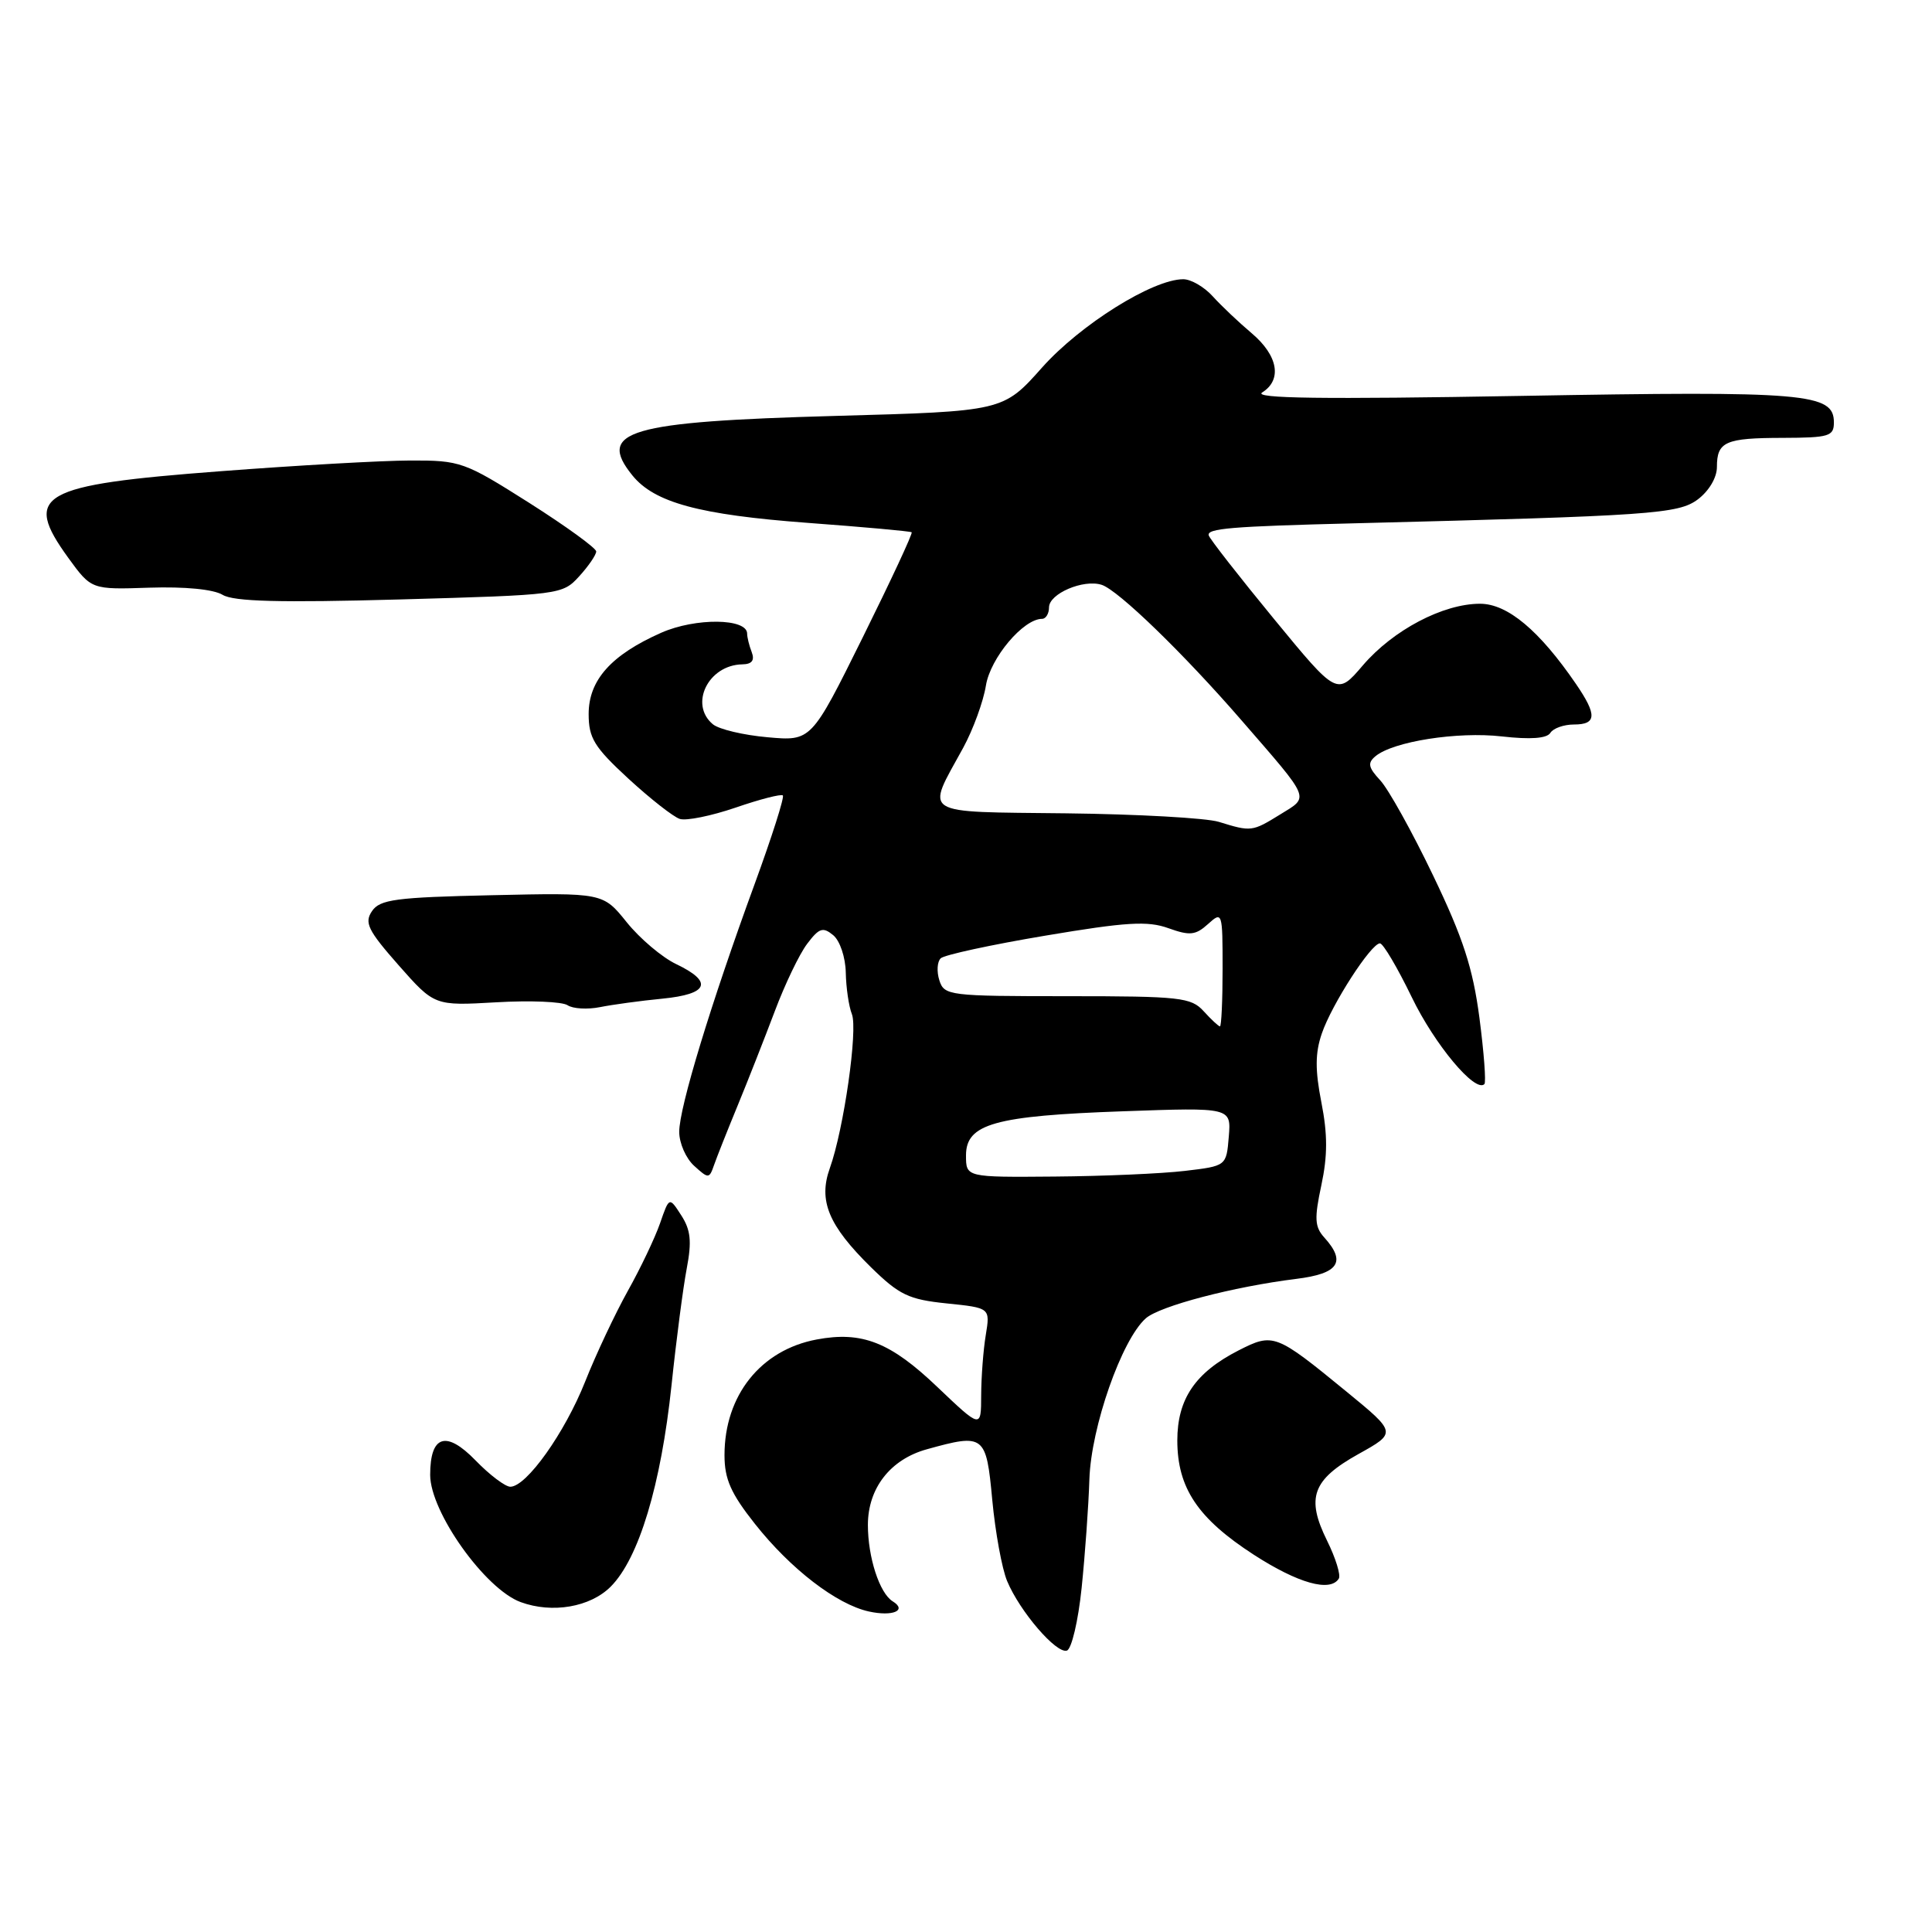 <?xml version="1.0" encoding="UTF-8" standalone="no"?>
<!DOCTYPE svg PUBLIC "-//W3C//DTD SVG 1.1//EN" "http://www.w3.org/Graphics/SVG/1.1/DTD/svg11.dtd" >
<svg xmlns="http://www.w3.org/2000/svg" xmlns:xlink="http://www.w3.org/1999/xlink" version="1.1" viewBox="0 0 256 256">
 <g >
 <path fill="currentColor"
d=" M 143.32 210.42 C 143.77 206.06 144.24 199.57 144.35 196.00 C 144.58 189.09 148.62 177.53 151.82 174.69 C 153.65 173.06 163.44 170.49 171.75 169.46 C 177.37 168.77 178.42 167.23 175.48 163.98 C 174.20 162.57 174.14 161.45 175.09 157.03 C 175.92 153.14 175.92 150.29 175.09 146.07 C 174.25 141.79 174.26 139.52 175.15 136.94 C 176.46 133.09 181.68 125.00 182.85 125.00 C 183.27 125.00 185.16 128.20 187.06 132.12 C 190.10 138.42 195.48 144.85 196.69 143.65 C 196.93 143.41 196.63 139.45 196.03 134.85 C 195.16 128.27 193.87 124.28 189.89 116.00 C 187.12 110.22 183.97 104.56 182.89 103.40 C 181.30 101.69 181.18 101.10 182.26 100.20 C 184.61 98.25 193.12 96.91 199.00 97.58 C 202.80 98.01 204.97 97.85 205.43 97.11 C 205.81 96.50 207.22 96.00 208.56 96.00 C 211.57 96.00 211.63 94.73 208.84 90.65 C 203.97 83.53 199.75 80.00 196.11 80.00 C 191.21 80.00 184.60 83.48 180.58 88.17 C 177.16 92.17 177.16 92.17 168.83 82.04 C 164.25 76.47 160.35 71.48 160.17 70.96 C 159.84 70.02 163.09 69.75 179.50 69.34 C 218.78 68.35 222.38 68.10 224.96 66.18 C 226.44 65.07 227.50 63.29 227.50 61.89 C 227.50 58.52 228.60 58.03 236.25 58.02 C 242.36 58.00 243.00 57.81 243.00 55.98 C 243.00 52.10 239.42 51.79 201.50 52.46 C 175.20 52.92 165.97 52.80 167.25 52.00 C 169.92 50.33 169.35 47.11 165.86 44.16 C 164.13 42.70 161.80 40.49 160.68 39.25 C 159.56 38.01 157.81 37.00 156.79 37.00 C 152.75 37.00 143.16 43.00 138.08 48.70 C 132.92 54.50 132.92 54.50 110.71 55.11 C 83.24 55.87 79.02 57.10 83.80 63.00 C 86.72 66.60 92.67 68.21 107.00 69.28 C 114.42 69.83 120.64 70.39 120.80 70.53 C 120.97 70.66 118.04 76.94 114.30 84.49 C 107.50 98.21 107.50 98.21 101.71 97.69 C 98.53 97.41 95.27 96.64 94.46 95.97 C 91.29 93.33 93.85 88.11 98.36 88.03 C 99.63 88.01 100.02 87.51 99.61 86.42 C 99.27 85.55 99.00 84.44 99.00 83.96 C 99.00 81.91 92.15 81.84 87.62 83.84 C 80.98 86.78 78.00 90.12 78.00 94.61 C 78.00 97.79 78.73 98.99 83.25 103.16 C 86.14 105.82 89.21 108.23 90.07 108.51 C 90.93 108.79 94.26 108.11 97.48 107.01 C 100.70 105.90 103.51 105.18 103.73 105.40 C 103.96 105.63 102.27 110.91 99.99 117.15 C 94.20 132.97 90.00 146.76 90.00 149.97 C 90.00 151.47 90.89 153.50 91.98 154.48 C 93.88 156.21 93.98 156.20 94.61 154.39 C 94.97 153.35 96.38 149.80 97.74 146.50 C 99.10 143.20 101.31 137.57 102.66 134.00 C 104.00 130.43 105.93 126.40 106.96 125.05 C 108.54 122.96 109.04 122.79 110.41 123.92 C 111.30 124.66 112.03 126.85 112.07 128.87 C 112.11 130.87 112.47 133.35 112.88 134.38 C 113.69 136.45 111.81 149.62 109.96 154.78 C 108.41 159.10 109.78 162.38 115.40 167.91 C 119.16 171.59 120.40 172.19 125.45 172.71 C 131.21 173.30 131.21 173.30 130.62 176.90 C 130.29 178.88 130.02 182.48 130.01 184.90 C 130.00 189.30 130.00 189.30 124.20 183.78 C 117.98 177.84 114.22 176.36 108.21 177.49 C 100.80 178.88 96.00 184.90 96.00 192.81 C 96.00 195.99 96.84 197.89 100.04 201.93 C 104.76 207.90 110.86 212.59 115.13 213.53 C 118.30 214.23 120.25 213.39 118.28 212.18 C 116.54 211.10 115.00 206.35 115.00 202.07 C 115.00 197.20 117.97 193.38 122.80 192.04 C 130.43 189.92 130.68 190.11 131.48 198.75 C 131.88 203.01 132.76 207.85 133.45 209.50 C 135.13 213.53 139.98 219.17 141.37 218.71 C 141.99 218.51 142.87 214.78 143.32 210.42 Z  M 80.92 210.24 C 84.65 206.50 87.58 196.80 88.98 183.56 C 89.61 177.54 90.52 170.57 91.00 168.06 C 91.68 164.49 91.52 162.97 90.27 161.04 C 88.68 158.57 88.68 158.57 87.46 162.09 C 86.79 164.02 84.87 168.05 83.19 171.05 C 81.52 174.05 78.97 179.45 77.54 183.06 C 74.84 189.86 69.76 197.00 67.62 197.00 C 66.95 197.00 64.88 195.44 63.02 193.52 C 59.12 189.50 57.00 190.17 57.00 195.43 C 57.00 200.34 64.28 210.57 69.00 212.29 C 73.18 213.82 78.20 212.96 80.92 210.24 Z  M 177.40 209.17 C 177.68 208.71 176.98 206.45 175.85 204.16 C 173.03 198.46 173.89 196.08 180.00 192.67 C 185.07 189.85 185.07 189.85 178.42 184.40 C 169.02 176.70 168.73 176.59 164.11 178.94 C 158.38 181.87 156.00 185.37 156.00 190.88 C 156.01 197.17 158.72 201.21 166.15 206.02 C 172.01 209.80 176.27 211.00 177.40 209.17 Z  M 87.75 132.33 C 93.89 131.73 94.54 130.11 89.60 127.75 C 87.73 126.86 84.78 124.36 83.05 122.21 C 79.90 118.29 79.90 118.29 65.20 118.62 C 52.44 118.90 50.34 119.18 49.29 120.73 C 48.25 122.26 48.75 123.28 52.82 127.90 C 57.57 133.28 57.57 133.28 65.75 132.81 C 70.24 132.55 74.50 132.72 75.21 133.20 C 75.92 133.67 77.85 133.78 79.50 133.45 C 81.15 133.12 84.86 132.61 87.75 132.33 Z  M 76.75 76.36 C 77.99 75.00 79.00 73.52 79.00 73.07 C 79.00 72.63 75.00 69.73 70.12 66.63 C 61.53 61.19 61.01 61.00 54.37 61.02 C 50.59 61.03 39.27 61.67 29.21 62.44 C 5.17 64.26 2.97 65.52 9.05 73.92 C 12.11 78.13 12.11 78.13 19.80 77.87 C 24.49 77.72 28.28 78.08 29.50 78.82 C 30.98 79.71 37.08 79.87 53.00 79.43 C 74.24 78.83 74.53 78.80 76.75 76.36 Z  M 128.00 153.10 C 128.00 148.92 131.77 147.85 148.82 147.25 C 163.14 146.74 163.14 146.74 162.82 150.62 C 162.50 154.50 162.50 154.50 157.00 155.15 C 153.97 155.51 146.21 155.85 139.75 155.90 C 128.00 156.00 128.00 156.00 128.00 153.10 Z  M 159.50 134.00 C 157.83 132.16 156.42 132.00 141.41 132.00 C 125.75 132.00 125.11 131.92 124.47 129.90 C 124.10 128.74 124.18 127.43 124.65 126.98 C 125.12 126.53 131.35 125.18 138.50 123.98 C 149.25 122.17 152.08 122.00 154.82 122.99 C 157.66 124.01 158.42 123.93 160.07 122.44 C 161.96 120.73 162.00 120.85 162.00 128.35 C 162.00 132.56 161.84 136.00 161.65 136.00 C 161.47 136.00 160.50 135.10 159.50 134.00 Z  M 161.50 108.90 C 159.85 108.39 150.74 107.88 141.25 107.77 C 121.69 107.54 122.66 108.16 127.62 99.10 C 128.94 96.68 130.30 92.96 130.64 90.83 C 131.23 87.19 135.59 82.00 138.08 82.00 C 138.58 82.00 139.00 81.31 139.00 80.48 C 139.00 78.67 143.54 76.72 145.97 77.49 C 148.15 78.18 156.82 86.58 164.50 95.44 C 173.79 106.15 173.53 105.51 169.63 107.92 C 165.92 110.21 165.79 110.23 161.50 108.90 Z "/>
</g>
</svg>